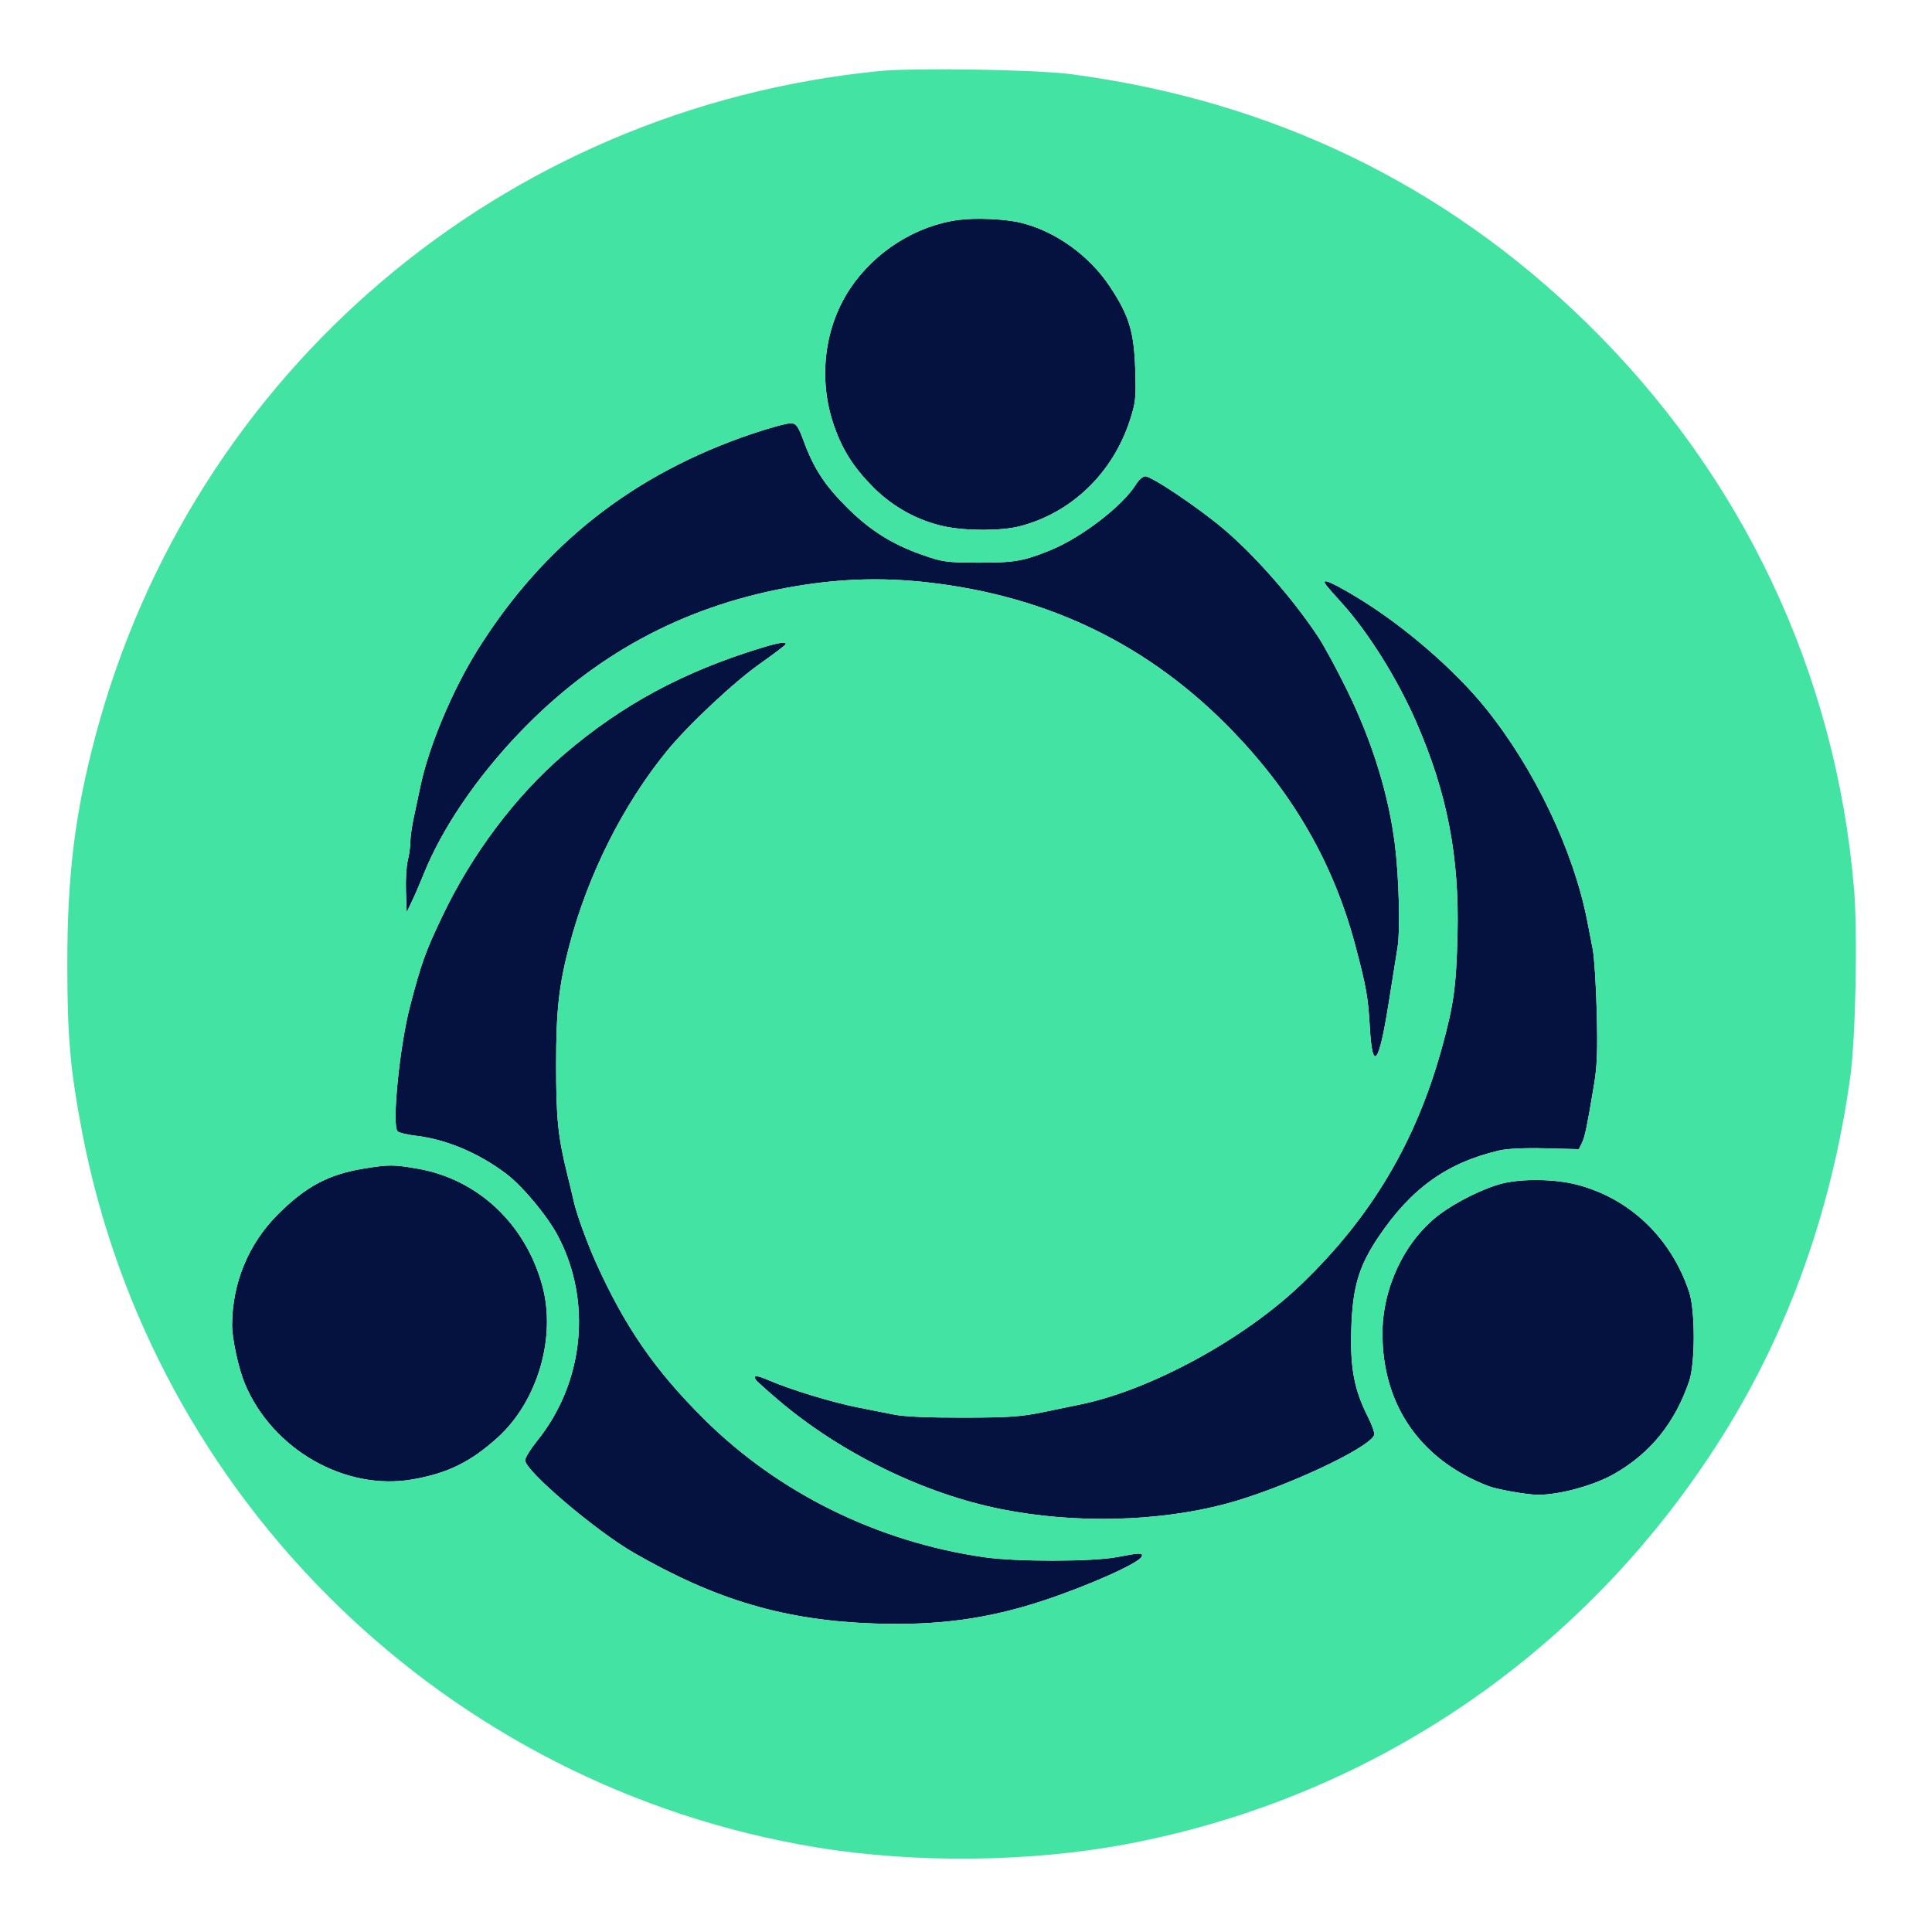 <svg xmlns="http://www.w3.org/2000/svg" viewBox="0 0 791 791" version="1.1">
<path d="M 392.500 90.037 C 374.975 92.378, 358.179 102.995, 348.083 118.114 C 337.402 134.108, 334.891 155.383, 341.455 174.257 C 344.917 184.212, 349.524 191.452, 357.500 199.469 C 365.565 207.576, 375.846 213.224, 386.742 215.533 C 395.644 217.420, 410.103 217.383, 417.540 215.455 C 438.753 209.955, 455.635 193.655, 462.653 171.899 C 464.967 164.723, 465.163 162.831, 464.789 151.250 C 464.286 135.702, 462.293 129.212, 454.342 117.237 C 445.935 104.575, 432.088 94.658, 418 91.210 C 411.633 89.651, 399.550 89.095, 392.500 90.037 M 308.105 177.549 C 259.465 193.952, 222.749 222.778, 195.718 265.787 C 185.303 282.358, 175.473 305.771, 172.118 322 C 171.492 325.025, 170.310 330.565, 169.490 334.312 C 168.671 338.059, 168 342.697, 168 344.619 C 168 346.542, 167.528 350.001, 166.950 352.307 C 166.373 354.613, 166.035 360.325, 166.200 365 L 166.500 373.500 168.657 369 C 169.843 366.525, 172.011 361.510, 173.475 357.855 C 180.927 339.245, 195.093 318.352, 212.753 299.921 C 243.199 268.149, 279.251 248.595, 322 240.667 C 342.199 236.921, 360.387 236.230, 380 238.461 C 429.702 244.117, 470.920 264.263, 504.838 299.477 C 529.904 325.502, 546.109 353.897, 554.945 387.276 C 559.418 404.176, 560.121 408.162, 560.849 420.764 C 561.913 439.175, 564.564 435.790, 568.498 411 C 569.938 401.925, 571.589 391.575, 572.166 388 C 573.314 380.901, 572.789 359.434, 571.142 346.092 C 568.588 325.409, 561.866 303.665, 551.482 282.500 C 547.435 274.250, 542.183 264.547, 539.811 260.938 C 529.634 245.447, 513.673 227.245, 500.737 216.377 C 490.343 207.645, 471.501 195, 468.884 195 C 467.938 195, 466.245 196.486, 465.122 198.303 C 459.664 207.134, 442.775 220.113, 430 225.295 C 419.016 229.749, 415.201 230.404, 400.500 230.356 C 387.457 230.314, 385.893 230.098, 377.626 227.195 C 365.170 222.823, 356.110 217.103, 346.649 207.638 C 337.643 198.627, 333.171 191.778, 329.128 180.800 C 326.850 174.617, 326.061 173.464, 323.969 173.266 C 322.611 173.137, 315.472 175.065, 308.105 177.549 M 543.095 239.750 C 543.832 240.713, 546.495 243.750, 549.013 246.500 C 559.892 258.381, 571.984 277.629, 579.795 295.500 C 592.508 324.585, 597.550 350.641, 596.729 383 C 596.193 404.092, 595.174 411.429, 590.339 429 C 579.756 467.459, 561.455 498.272, 532.907 525.694 C 509.455 548.222, 471.299 569.022, 442.500 574.978 C 440.300 575.433, 433.550 576.831, 427.500 578.084 C 418.059 580.039, 413.382 580.369, 394.500 580.412 C 380.130 580.445, 370.246 580.008, 366 579.151 C 362.425 578.430, 355.900 577.141, 351.500 576.286 C 340.980 574.242, 323.724 568.991, 314.608 565.059 C 309.755 562.966, 308.213 562.917, 309.436 564.896 C 309.786 565.462, 314.048 569.299, 318.909 573.423 C 344.338 594.997, 378.296 611.576, 410 617.895 C 439.885 623.851, 473.823 623.074, 501.500 615.799 C 524.309 609.804, 560.507 593.054, 562.635 587.510 C 562.909 586.794, 561.766 583.498, 560.094 580.186 C 554.454 569.013, 552.787 560.336, 553.238 544.500 C 553.732 527.133, 556.241 518.540, 564.341 506.480 C 577.700 486.588, 592.426 476.030, 613.780 471.035 C 617.093 470.260, 624.155 469.930, 632.741 470.150 L 646.423 470.500 647.641 468 C 648.894 465.427, 649.666 461.741, 652.563 444.499 C 653.898 436.554, 654.141 430.387, 653.746 414.499 C 653.473 403.500, 652.722 391.800, 652.079 388.500 C 651.436 385.200, 650.426 380.025, 649.835 377 C 644.207 348.179, 628.211 314.701, 608.229 289.926 C 595.334 273.936, 574.179 255.741, 555.306 244.406 C 544.377 237.842, 540.504 236.365, 543.095 239.750 M 312 265.164 C 279.947 274.912, 254.687 288.520, 231 308.799 C 211.182 325.765, 193.220 349.647, 181.047 375.216 C 174.119 389.768, 172.509 394.261, 167.870 412 C 163.603 428.313, 160.371 460.771, 162.774 463.174 C 163.361 463.761, 166.690 464.575, 170.171 464.983 C 182.768 466.458, 196.169 472.122, 207.474 480.749 C 214.119 485.819, 224.199 497.976, 228.443 506.037 C 242.500 532.735, 239.116 566.082, 219.934 589.887 C 217.220 593.255, 215 596.842, 215 597.858 C 215 602.170, 243.869 626.747, 259.500 635.742 C 293.181 655.124, 321.336 663.415, 357.826 664.698 C 384.039 665.620, 404.541 662.817, 427.628 655.155 C 446.084 649.030, 466.443 639.893, 467.444 637.286 C 468.073 635.645, 466.901 635.670, 457.338 637.500 C 447.314 639.418, 416.107 639.457, 403 637.567 C 359.189 631.251, 318.624 611.231, 288.111 580.867 C 268.164 561.017, 256.032 543.483, 244.205 517.407 C 240.507 509.255, 236.079 497.104, 234.945 492 C 234.518 490.075, 233.277 484.900, 232.188 480.500 C 228.455 465.414, 227.687 457.834, 227.684 436 C 227.681 413.630, 228.820 403.363, 233.124 387 C 240.731 358.077, 255.075 329.499, 273.026 307.500 C 281.773 296.781, 300.450 279.275, 311.284 271.639 C 316.638 267.866, 321.266 264.378, 321.568 263.889 C 322.399 262.546, 319.213 262.970, 312 265.164 M 149 478.435 C 134.578 480.789, 125.300 485.716, 113.879 497.087 C 101.772 509.140, 95.104 525.198, 95.021 542.500 C 94.994 548.010, 97.671 560.334, 100.219 566.436 C 111.519 593.495, 141.382 610.534, 169 605.679 C 183.330 603.160, 192.696 598.552, 203.698 588.607 C 220.149 573.737, 227.859 547.387, 221.975 526.151 C 214.984 500.925, 195.577 482.778, 171 478.487 C 161.194 476.775, 159.198 476.770, 149 478.435 M 615.236 484.506 C 607.697 486.347, 595.900 492.190, 588.988 497.509 C 575.045 508.238, 566 527.309, 566 545.980 C 566 575.354, 581.644 597.827, 609.500 608.469 C 613.098 609.844, 625.408 611.998, 629.674 611.999 C 638.768 612.001, 652.877 608.088, 661.233 603.246 C 675.904 594.745, 685.769 582.473, 691.577 565.500 C 694.075 558.198, 694.077 536.522, 691.580 529 C 684.208 506.796, 667.171 490.542, 645.444 484.986 C 636.528 482.705, 623.462 482.498, 615.236 484.506" stroke="none" fill="#05113e" fill-rule="evenodd"/><path d="M 360 29.096 C 205.828 44.347, 78.741 152.134, 39.094 301.269 C 30.688 332.889, 27.559 358.178, 27.559 394.500 C 27.559 424.512, 28.740 437.951, 33.623 463.500 C 62.425 614.188, 183.069 731.611, 334.559 756.402 C 374.822 762.991, 422.323 762.440, 461.795 754.925 C 563.013 735.654, 650.274 675.713, 705.470 587.541 C 732.475 544.402, 750.014 495.035, 757.532 441 C 759.741 425.128, 760.597 381.951, 759.063 363.780 C 751.600 275.353, 713.251 194.311, 649.377 131.984 C 591.310 75.324, 520.742 41.283, 438.795 30.405 C 424.256 28.475, 374.615 27.650, 360 29.096 M 392.500 90.037 C 374.975 92.378, 358.179 102.995, 348.083 118.114 C 337.402 134.108, 334.891 155.383, 341.455 174.257 C 344.917 184.212, 349.524 191.452, 357.500 199.469 C 365.565 207.576, 375.846 213.224, 386.742 215.533 C 395.644 217.420, 410.103 217.383, 417.540 215.455 C 438.753 209.955, 455.635 193.655, 462.653 171.899 C 464.967 164.723, 465.163 162.831, 464.789 151.250 C 464.286 135.702, 462.293 129.212, 454.342 117.237 C 445.935 104.575, 432.088 94.658, 418 91.210 C 411.633 89.651, 399.550 89.095, 392.500 90.037 M 308.105 177.549 C 259.465 193.952, 222.749 222.778, 195.718 265.787 C 185.303 282.358, 175.473 305.771, 172.118 322 C 171.492 325.025, 170.310 330.565, 169.490 334.312 C 168.671 338.059, 168 342.697, 168 344.619 C 168 346.542, 167.528 350.001, 166.950 352.307 C 166.373 354.613, 166.035 360.325, 166.200 365 L 166.500 373.500 168.657 369 C 169.843 366.525, 172.011 361.510, 173.475 357.855 C 180.927 339.245, 195.093 318.352, 212.753 299.921 C 243.199 268.149, 279.251 248.595, 322 240.667 C 342.199 236.921, 360.387 236.230, 380 238.461 C 429.702 244.117, 470.920 264.263, 504.838 299.477 C 529.904 325.502, 546.109 353.897, 554.945 387.276 C 559.418 404.176, 560.121 408.162, 560.849 420.764 C 561.913 439.175, 564.564 435.790, 568.498 411 C 569.938 401.925, 571.589 391.575, 572.166 388 C 573.314 380.901, 572.789 359.434, 571.142 346.092 C 568.588 325.409, 561.866 303.665, 551.482 282.500 C 547.435 274.250, 542.183 264.547, 539.811 260.938 C 529.634 245.447, 513.673 227.245, 500.737 216.377 C 490.343 207.645, 471.501 195, 468.884 195 C 467.938 195, 466.245 196.486, 465.122 198.303 C 459.664 207.134, 442.775 220.113, 430 225.295 C 419.016 229.749, 415.201 230.404, 400.500 230.356 C 387.457 230.314, 385.893 230.098, 377.626 227.195 C 365.170 222.823, 356.110 217.103, 346.649 207.638 C 337.643 198.627, 333.171 191.778, 329.128 180.800 C 326.850 174.617, 326.061 173.464, 323.969 173.266 C 322.611 173.137, 315.472 175.065, 308.105 177.549 M 543.095 239.750 C 543.832 240.713, 546.495 243.750, 549.013 246.500 C 559.892 258.381, 571.984 277.629, 579.795 295.500 C 592.508 324.585, 597.550 350.641, 596.729 383 C 596.193 404.092, 595.174 411.429, 590.339 429 C 579.756 467.459, 561.455 498.272, 532.907 525.694 C 509.455 548.222, 471.299 569.022, 442.500 574.978 C 440.300 575.433, 433.550 576.831, 427.500 578.084 C 418.059 580.039, 413.382 580.369, 394.500 580.412 C 380.130 580.445, 370.246 580.008, 366 579.151 C 362.425 578.430, 355.900 577.141, 351.500 576.286 C 340.980 574.242, 323.724 568.991, 314.608 565.059 C 309.755 562.966, 308.213 562.917, 309.436 564.896 C 309.786 565.462, 314.048 569.299, 318.909 573.423 C 344.338 594.997, 378.296 611.576, 410 617.895 C 439.885 623.851, 473.823 623.074, 501.500 615.799 C 524.309 609.804, 560.507 593.054, 562.635 587.510 C 562.909 586.794, 561.766 583.498, 560.094 580.186 C 554.454 569.013, 552.787 560.336, 553.238 544.500 C 553.732 527.133, 556.241 518.540, 564.341 506.480 C 577.700 486.588, 592.426 476.030, 613.780 471.035 C 617.093 470.260, 624.155 469.930, 632.741 470.150 L 646.423 470.500 647.641 468 C 648.894 465.427, 649.666 461.741, 652.563 444.499 C 653.898 436.554, 654.141 430.387, 653.746 414.499 C 653.473 403.500, 652.722 391.800, 652.079 388.500 C 651.436 385.200, 650.426 380.025, 649.835 377 C 644.207 348.179, 628.211 314.701, 608.229 289.926 C 595.334 273.936, 574.179 255.741, 555.306 244.406 C 544.377 237.842, 540.504 236.365, 543.095 239.750 M 312 265.164 C 279.947 274.912, 254.687 288.520, 231 308.799 C 211.182 325.765, 193.220 349.647, 181.047 375.216 C 174.119 389.768, 172.509 394.261, 167.870 412 C 163.603 428.313, 160.371 460.771, 162.774 463.174 C 163.361 463.761, 166.690 464.575, 170.171 464.983 C 182.768 466.458, 196.169 472.122, 207.474 480.749 C 214.119 485.819, 224.199 497.976, 228.443 506.037 C 242.500 532.735, 239.116 566.082, 219.934 589.887 C 217.220 593.255, 215 596.842, 215 597.858 C 215 602.170, 243.869 626.747, 259.500 635.742 C 293.181 655.124, 321.336 663.415, 357.826 664.698 C 384.039 665.620, 404.541 662.817, 427.628 655.155 C 446.084 649.030, 466.443 639.893, 467.444 637.286 C 468.073 635.645, 466.901 635.670, 457.338 637.500 C 447.314 639.418, 416.107 639.457, 403 637.567 C 359.189 631.251, 318.624 611.231, 288.111 580.867 C 268.164 561.017, 256.032 543.483, 244.205 517.407 C 240.507 509.255, 236.079 497.104, 234.945 492 C 234.518 490.075, 233.277 484.900, 232.188 480.500 C 228.455 465.414, 227.687 457.834, 227.684 436 C 227.681 413.630, 228.820 403.363, 233.124 387 C 240.731 358.077, 255.075 329.499, 273.026 307.500 C 281.773 296.781, 300.450 279.275, 311.284 271.639 C 316.638 267.866, 321.266 264.378, 321.568 263.889 C 322.399 262.546, 319.213 262.970, 312 265.164 M 149 478.435 C 134.578 480.789, 125.300 485.716, 113.879 497.087 C 101.772 509.140, 95.104 525.198, 95.021 542.500 C 94.994 548.010, 97.671 560.334, 100.219 566.436 C 111.519 593.495, 141.382 610.534, 169 605.679 C 183.330 603.160, 192.696 598.552, 203.698 588.607 C 220.149 573.737, 227.859 547.387, 221.975 526.151 C 214.984 500.925, 195.577 482.778, 171 478.487 C 161.194 476.775, 159.198 476.770, 149 478.435 M 615.236 484.506 C 607.697 486.347, 595.900 492.190, 588.988 497.509 C 575.045 508.238, 566 527.309, 566 545.980 C 566 575.354, 581.644 597.827, 609.500 608.469 C 613.098 609.844, 625.408 611.998, 629.674 611.999 C 638.768 612.001, 652.877 608.088, 661.233 603.246 C 675.904 594.745, 685.769 582.473, 691.577 565.500 C 694.075 558.198, 694.077 536.522, 691.580 529 C 684.208 506.796, 667.171 490.542, 645.444 484.986 C 636.528 482.705, 623.462 482.498, 615.236 484.506" stroke="none" fill="#43e4a3" fill-rule="evenodd"/>
</svg>